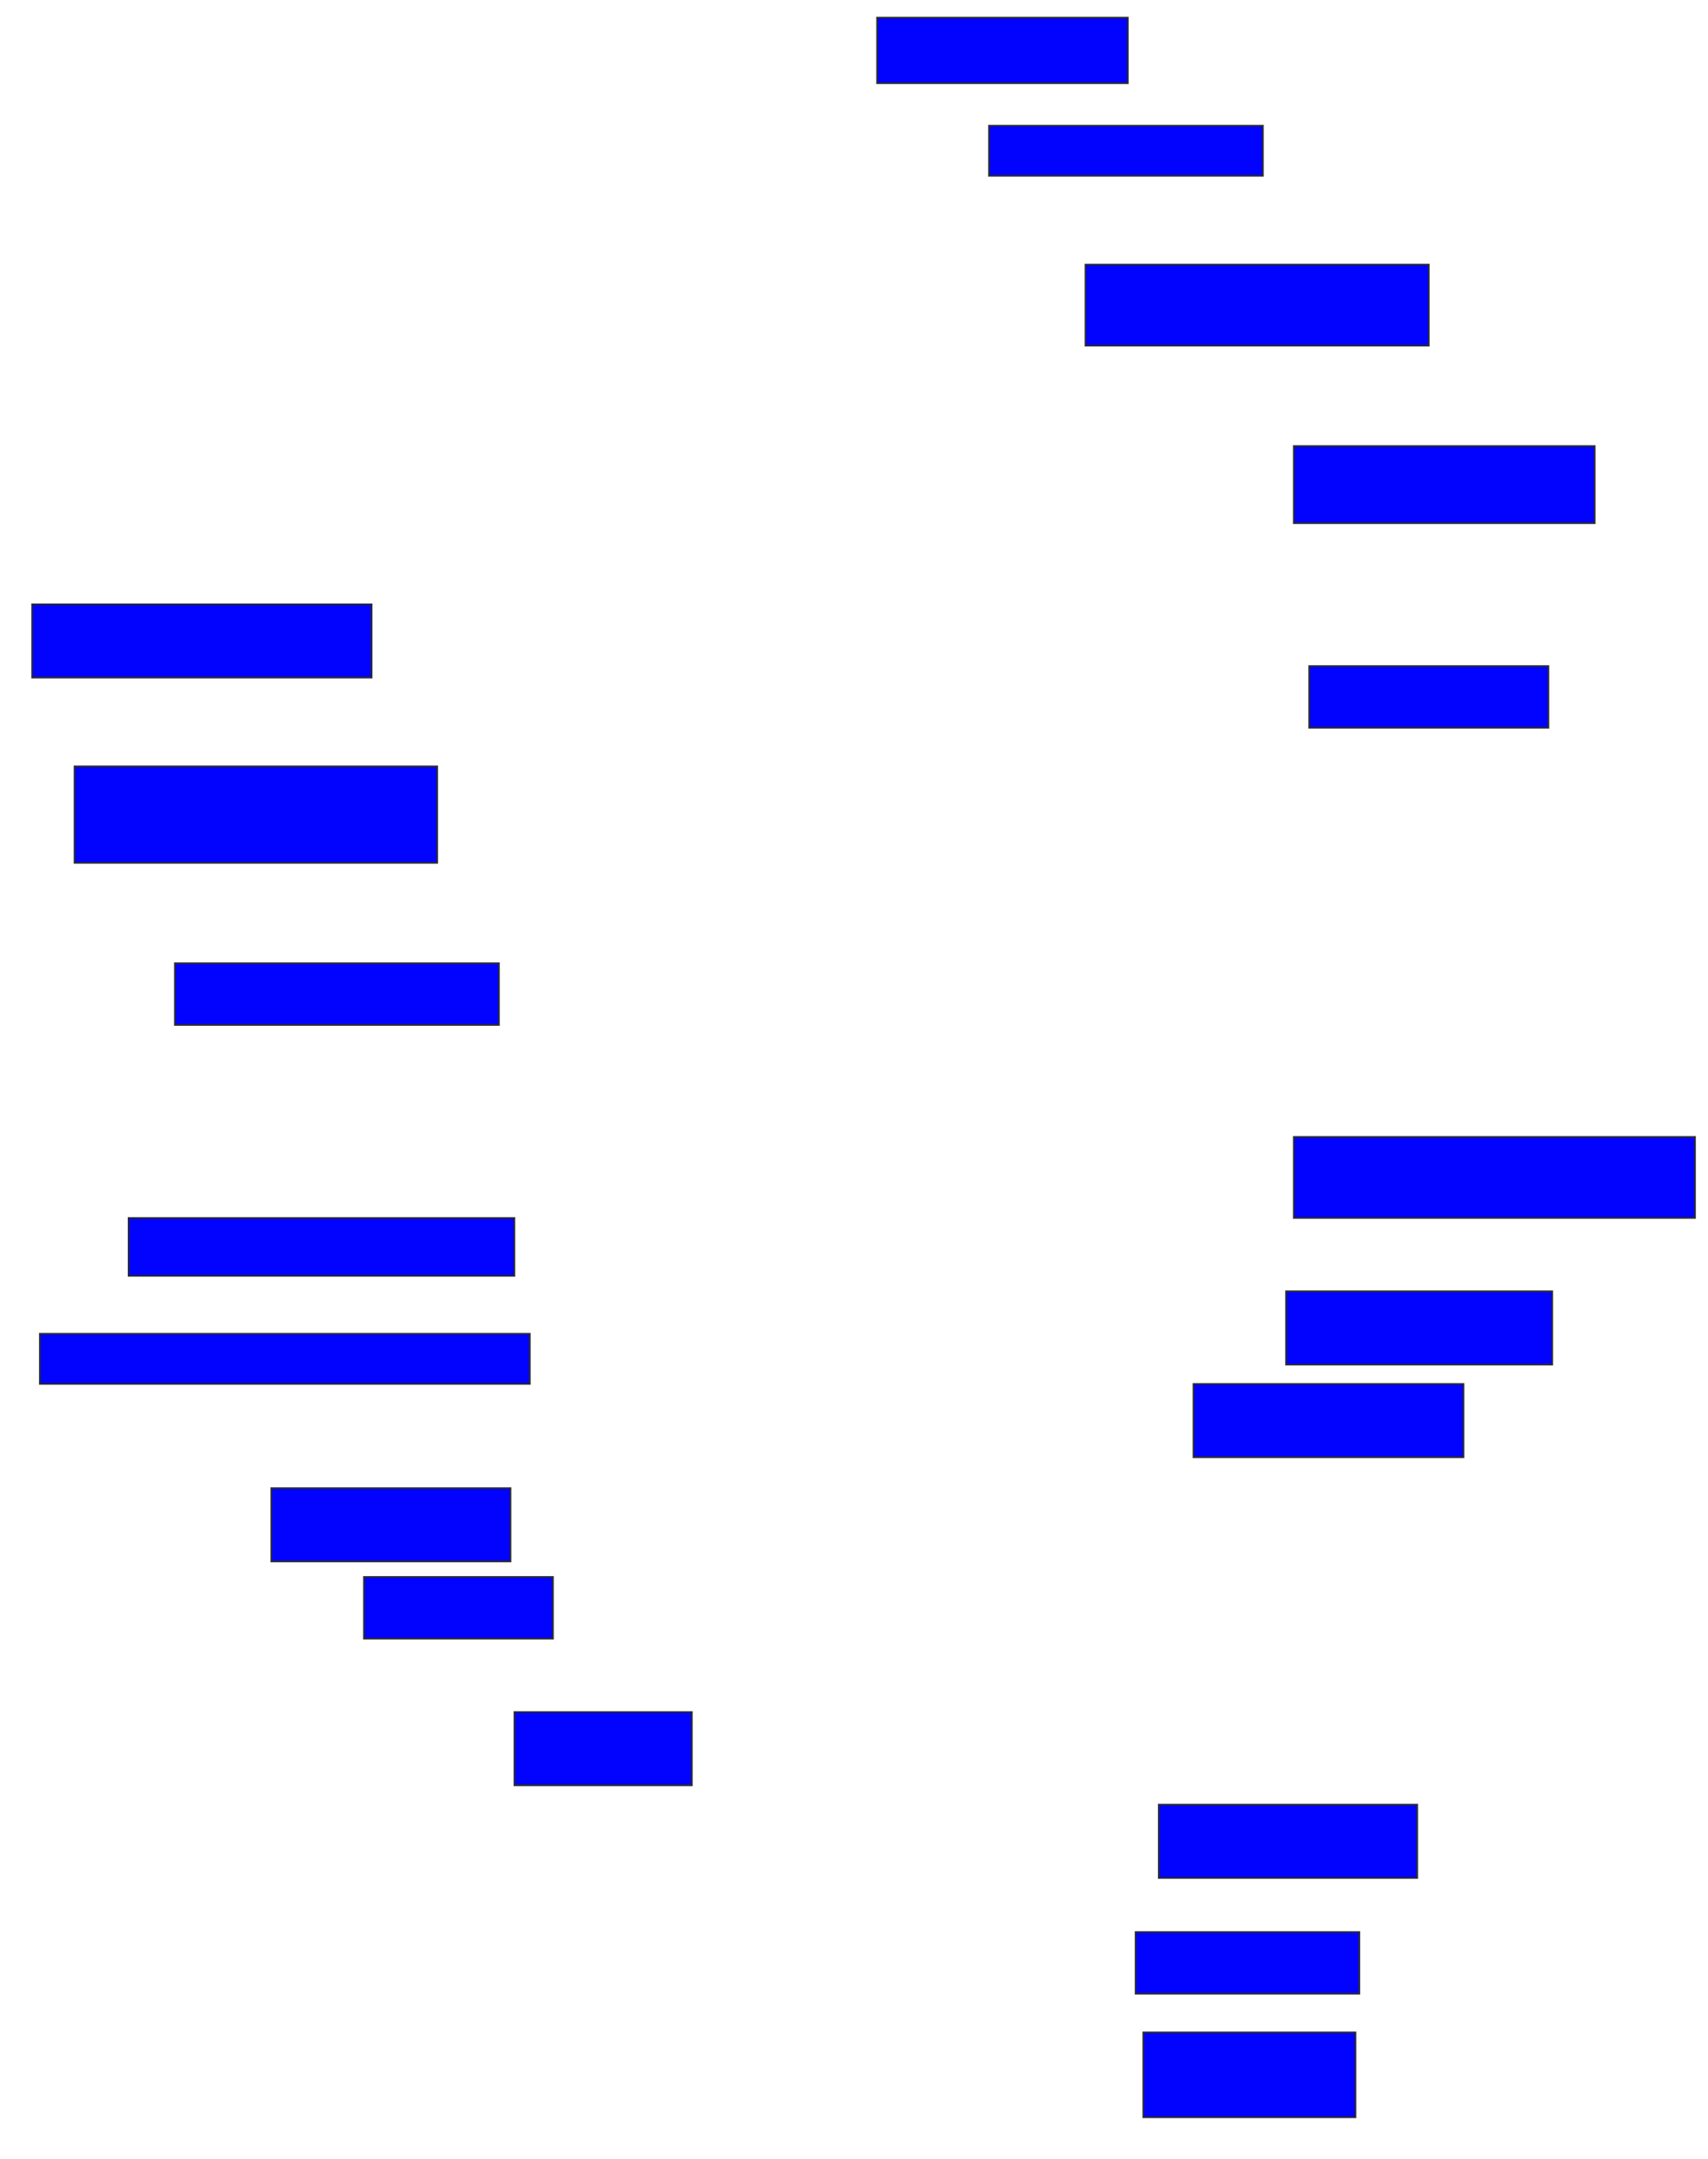 <svg xmlns="http://www.w3.org/2000/svg" width="1054" height="1332">
 <!-- Created with Image Occlusion Enhanced -->
 <g>
  <title>Labels</title>
 </g>
 <g>
  <title>Masks</title>
  <rect id="eac5859124284895963cfef6d3da54c5-ao-1" height="40.476" width="154.762" y="10.857" x="541.238" stroke="#2D2D2D" fill="#0203ff"/>
  <rect id="eac5859124284895963cfef6d3da54c5-ao-2" height="30.952" width="169.048" y="77.524" x="610.286" stroke="#2D2D2D" fill="#0203ff"/>
  <rect id="eac5859124284895963cfef6d3da54c5-ao-3" height="50" width="211.905" y="163.238" x="669.81" stroke="#2D2D2D" fill="#0203ff"/>
  <rect id="eac5859124284895963cfef6d3da54c5-ao-4" height="47.619" width="185.714" y="275.143" x="798.381" stroke="#2D2D2D" fill="#0203ff"/>
  
  <rect id="eac5859124284895963cfef6d3da54c5-ao-6" height="38.095" width="147.619" y="410.857" x="807.905" stroke="#2D2D2D" fill="#0203ff"/>
  <rect id="eac5859124284895963cfef6d3da54c5-ao-7" height="45.238" width="209.524" y="372.762" x="19.81" stroke="#2D2D2D" fill="#0203ff"/>
  <rect id="eac5859124284895963cfef6d3da54c5-ao-8" height="59.524" width="223.81" y="472.762" x="46" stroke="#2D2D2D" fill="#0203ff"/>
  <rect id="eac5859124284895963cfef6d3da54c5-ao-9" height="38.095" width="200" y="594.19" x="107.905" stroke="#2D2D2D" fill="#0203ff"/>
  <rect id="eac5859124284895963cfef6d3da54c5-ao-10" height="35.714" width="238.095" y="751.333" x="79.333" stroke="#2D2D2D" fill="#0203ff"/>
  <rect id="eac5859124284895963cfef6d3da54c5-ao-11" height="30.952" width="302.381" y="822.762" x="24.571" stroke="#2D2D2D" fill="#0203ff"/>
  <rect id="eac5859124284895963cfef6d3da54c5-ao-12" height="45.238" width="147.619" y="918" x="167.429" stroke="#2D2D2D" fill="#0203ff"/>
  <rect id="eac5859124284895963cfef6d3da54c5-ao-13" height="38.095" width="116.667" y="972.762" x="224.571" stroke="#2D2D2D" fill="#0203ff"/>
  <rect id="eac5859124284895963cfef6d3da54c5-ao-14" height="45.238" width="109.524" y="1056.095" x="317.429" stroke="#2D2D2D" fill="#0203ff"/>
  <rect id="eac5859124284895963cfef6d3da54c5-ao-15" height="52.381" width="130.952" y="1253.714" x="705.524" stroke="#2D2D2D" fill="#0203ff"/>
  <rect id="eac5859124284895963cfef6d3da54c5-ao-16" height="38.095" width="138.095" y="1191.81" x="700.762" stroke="#2D2D2D" fill="#0203ff"/>
  <rect id="eac5859124284895963cfef6d3da54c5-ao-17" height="45.238" width="159.524" y="1113.238" x="715.048" stroke="#2D2D2D" fill="#0203ff"/>
  <rect id="eac5859124284895963cfef6d3da54c5-ao-18" height="45.238" width="166.667" y="853.714" x="736.476" stroke="#2D2D2D" fill="#0203ff"/>
  <rect id="eac5859124284895963cfef6d3da54c5-ao-19" height="45.238" width="164.286" y="796.571" x="793.619" stroke="#2D2D2D" fill="#0203ff"/>
  <rect id="eac5859124284895963cfef6d3da54c5-ao-20" height="50" width="247.619" y="701.333" x="798.381" stroke="#2D2D2D" fill="#0203ff"/>
 </g>
</svg>